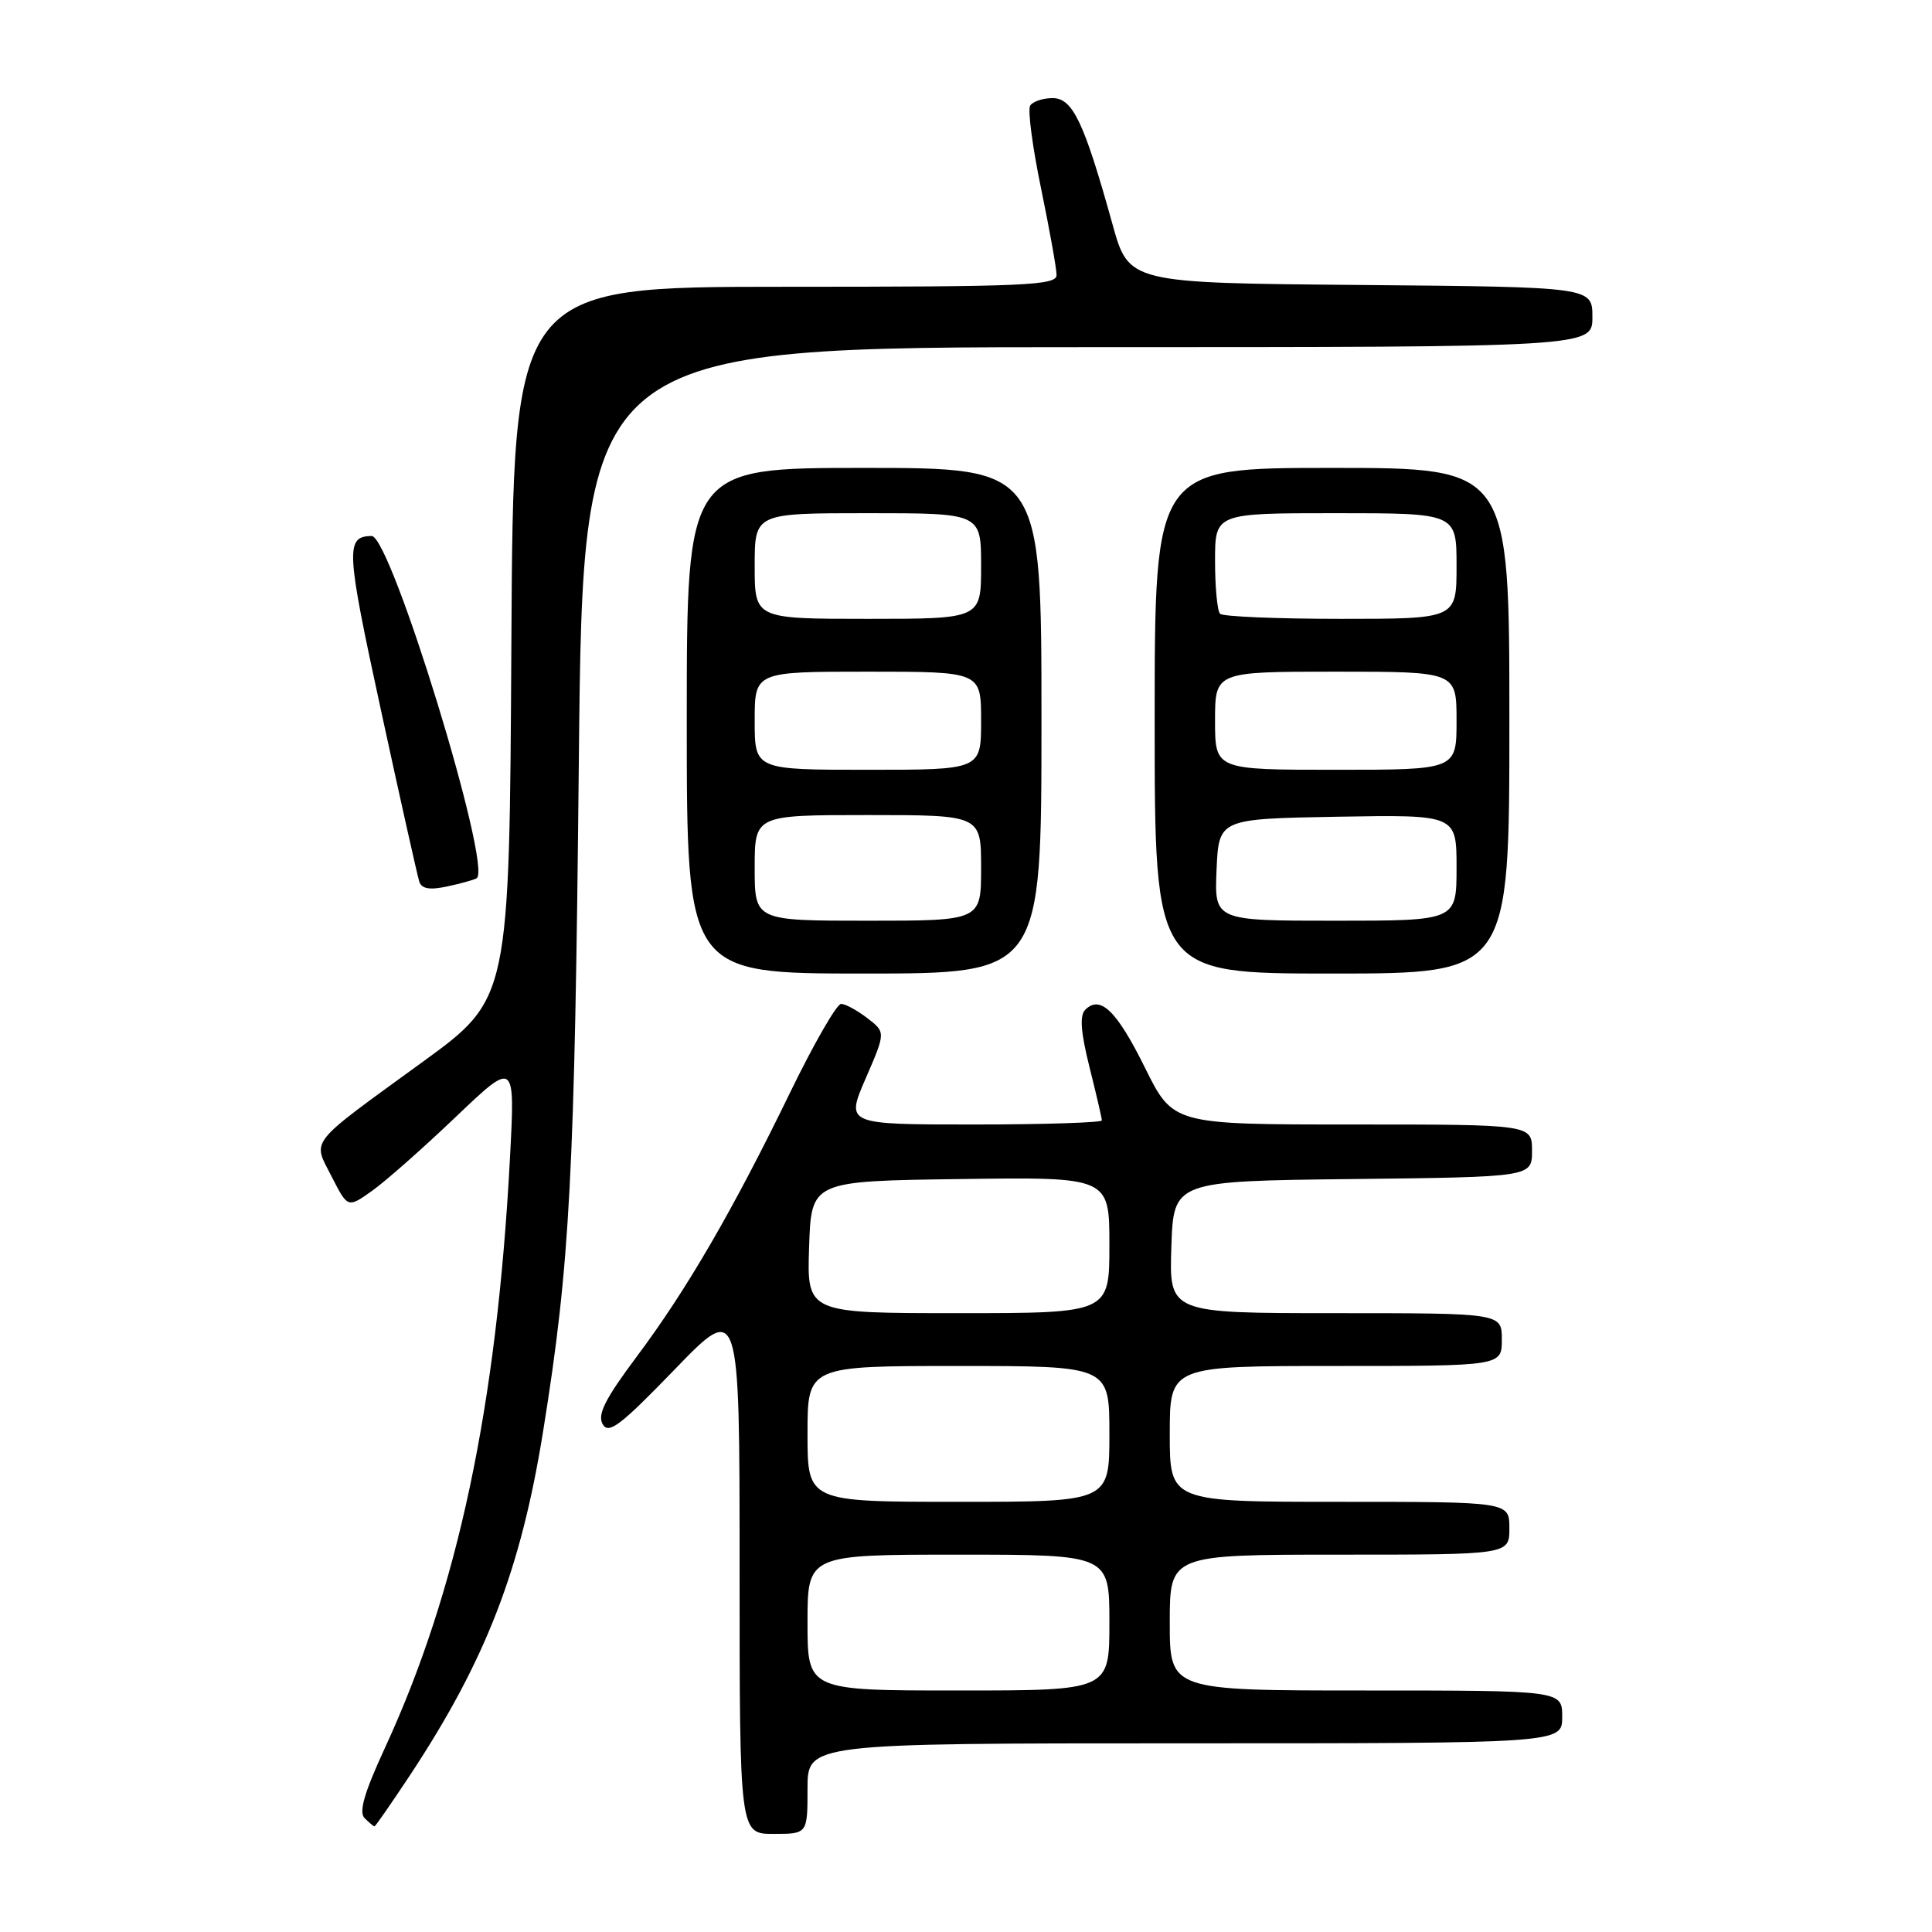 <?xml version="1.0" encoding="UTF-8" standalone="no"?>
<!DOCTYPE svg PUBLIC "-//W3C//DTD SVG 1.1//EN" "http://www.w3.org/Graphics/SVG/1.1/DTD/svg11.dtd" >
<svg xmlns="http://www.w3.org/2000/svg" xmlns:xlink="http://www.w3.org/1999/xlink" version="1.1" viewBox="0 0 256 256">
 <g >
 <path fill="currentColor"
d=" M 107.00 237.00 C 107.00 231.00 107.00 231.00 157.00 231.00 C 207.00 231.00 207.00 231.00 207.00 227.50 C 207.00 224.00 207.00 224.00 181.00 224.00 C 155.00 224.00 155.00 224.00 155.00 215.00 C 155.00 206.00 155.00 206.00 177.50 206.00 C 200.00 206.00 200.00 206.00 200.00 202.50 C 200.00 199.00 200.00 199.00 177.50 199.00 C 155.00 199.00 155.00 199.00 155.00 190.00 C 155.00 181.00 155.00 181.00 177.00 181.00 C 199.00 181.00 199.00 181.00 199.00 177.50 C 199.00 174.00 199.00 174.00 176.96 174.00 C 154.92 174.00 154.92 174.00 155.21 165.25 C 155.50 156.50 155.50 156.50 179.25 156.23 C 203.00 155.96 203.00 155.96 203.00 152.48 C 203.00 149.00 203.00 149.00 179.22 149.00 C 155.44 149.00 155.44 149.00 151.71 141.47 C 147.97 133.91 145.79 131.81 143.80 133.80 C 143.04 134.56 143.20 136.76 144.36 141.39 C 145.26 144.98 146.00 148.16 146.00 148.46 C 146.00 148.75 138.36 149.00 129.03 149.00 C 112.06 149.00 112.06 149.00 114.71 142.89 C 117.36 136.78 117.36 136.78 114.93 134.91 C 113.59 133.88 112.03 133.03 111.45 133.02 C 110.88 133.01 107.84 138.29 104.70 144.75 C 97.14 160.32 90.98 170.93 84.36 179.77 C 80.19 185.35 79.14 187.43 79.85 188.70 C 80.64 190.10 82.17 188.93 89.39 181.47 C 98.00 172.56 98.00 172.56 98.00 207.78 C 98.00 243.00 98.00 243.00 102.50 243.00 C 107.00 243.00 107.00 243.00 107.00 237.00 Z  M 54.31 235.25 C 64.38 220.01 69.04 207.96 71.99 189.50 C 75.54 167.39 76.15 155.78 76.70 100.75 C 77.25 46.00 77.25 46.00 144.12 46.00 C 211.00 46.00 211.00 46.00 211.00 42.01 C 211.00 38.03 211.00 38.03 180.28 37.76 C 149.57 37.50 149.57 37.50 147.41 29.71 C 143.65 16.18 142.14 13.00 139.48 13.00 C 138.18 13.00 136.84 13.45 136.50 14.00 C 136.16 14.55 136.81 19.48 137.94 24.94 C 139.07 30.41 140.00 35.59 140.00 36.44 C 140.00 37.82 135.93 38.00 104.01 38.00 C 68.02 38.00 68.02 38.00 67.76 85.18 C 67.50 132.35 67.50 132.35 56.00 140.71 C 40.59 151.92 41.40 150.90 43.95 155.91 C 46.08 160.08 46.08 160.08 49.29 157.80 C 51.06 156.55 56.05 152.14 60.38 148.01 C 68.26 140.50 68.26 140.50 67.57 153.50 C 65.83 186.34 60.66 210.71 50.98 231.66 C 48.26 237.56 47.52 240.12 48.31 240.91 C 48.91 241.51 49.50 242.00 49.62 242.00 C 49.75 242.00 51.85 238.96 54.31 235.25 Z  M 138.00 95.50 C 138.00 62.00 138.00 62.00 114.50 62.00 C 91.00 62.00 91.00 62.00 91.00 95.50 C 91.00 129.00 91.00 129.00 114.50 129.00 C 138.00 129.00 138.00 129.00 138.00 95.50 Z  M 200.00 95.50 C 200.00 62.00 200.00 62.00 176.50 62.00 C 153.00 62.00 153.00 62.00 153.00 95.50 C 153.00 129.00 153.00 129.00 176.50 129.00 C 200.00 129.00 200.00 129.00 200.00 95.50 Z  M 63.15 116.38 C 65.33 115.11 51.79 70.96 49.24 71.02 C 45.75 71.09 45.84 72.74 50.48 94.11 C 53.03 105.87 55.32 116.10 55.56 116.83 C 55.87 117.77 56.94 117.96 59.25 117.46 C 61.04 117.08 62.79 116.59 63.15 116.38 Z  M 107.00 215.00 C 107.00 206.00 107.00 206.00 127.00 206.00 C 147.00 206.00 147.00 206.00 147.00 215.00 C 147.00 224.00 147.00 224.00 127.00 224.00 C 107.00 224.00 107.00 224.00 107.00 215.00 Z  M 107.00 190.00 C 107.00 181.00 107.00 181.00 127.00 181.00 C 147.00 181.00 147.00 181.00 147.00 190.00 C 147.00 199.00 147.00 199.00 127.00 199.00 C 107.00 199.00 107.00 199.00 107.00 190.00 Z  M 107.21 165.25 C 107.50 156.50 107.50 156.50 127.25 156.23 C 147.00 155.96 147.00 155.96 147.00 164.98 C 147.00 174.00 147.00 174.00 126.96 174.00 C 106.92 174.00 106.92 174.00 107.21 165.25 Z  M 100.00 115.00 C 100.00 108.00 100.00 108.00 115.00 108.00 C 130.00 108.00 130.00 108.00 130.00 115.00 C 130.00 122.00 130.00 122.00 115.00 122.00 C 100.00 122.00 100.00 122.00 100.00 115.00 Z  M 100.00 95.50 C 100.00 89.00 100.00 89.00 115.00 89.00 C 130.00 89.00 130.00 89.00 130.00 95.50 C 130.00 102.00 130.00 102.00 115.00 102.00 C 100.00 102.00 100.00 102.00 100.00 95.50 Z  M 100.00 75.00 C 100.00 68.00 100.00 68.00 115.00 68.00 C 130.00 68.00 130.00 68.00 130.00 75.00 C 130.00 82.00 130.00 82.00 115.00 82.00 C 100.00 82.00 100.00 82.00 100.00 75.00 Z  M 161.20 115.25 C 161.50 108.50 161.50 108.50 177.25 108.22 C 193.00 107.95 193.00 107.95 193.00 114.97 C 193.00 122.00 193.00 122.00 176.95 122.00 C 160.91 122.00 160.91 122.00 161.20 115.25 Z  M 161.00 95.50 C 161.00 89.00 161.00 89.00 177.00 89.00 C 193.00 89.00 193.00 89.00 193.00 95.50 C 193.00 102.00 193.00 102.00 177.00 102.00 C 161.00 102.00 161.00 102.00 161.00 95.50 Z  M 161.67 81.33 C 161.30 80.97 161.00 77.82 161.00 74.33 C 161.00 68.00 161.00 68.00 177.00 68.00 C 193.00 68.00 193.00 68.00 193.00 75.00 C 193.00 82.00 193.00 82.00 177.67 82.00 C 169.23 82.00 162.03 81.70 161.67 81.33 Z "/>
</g>
</svg>
